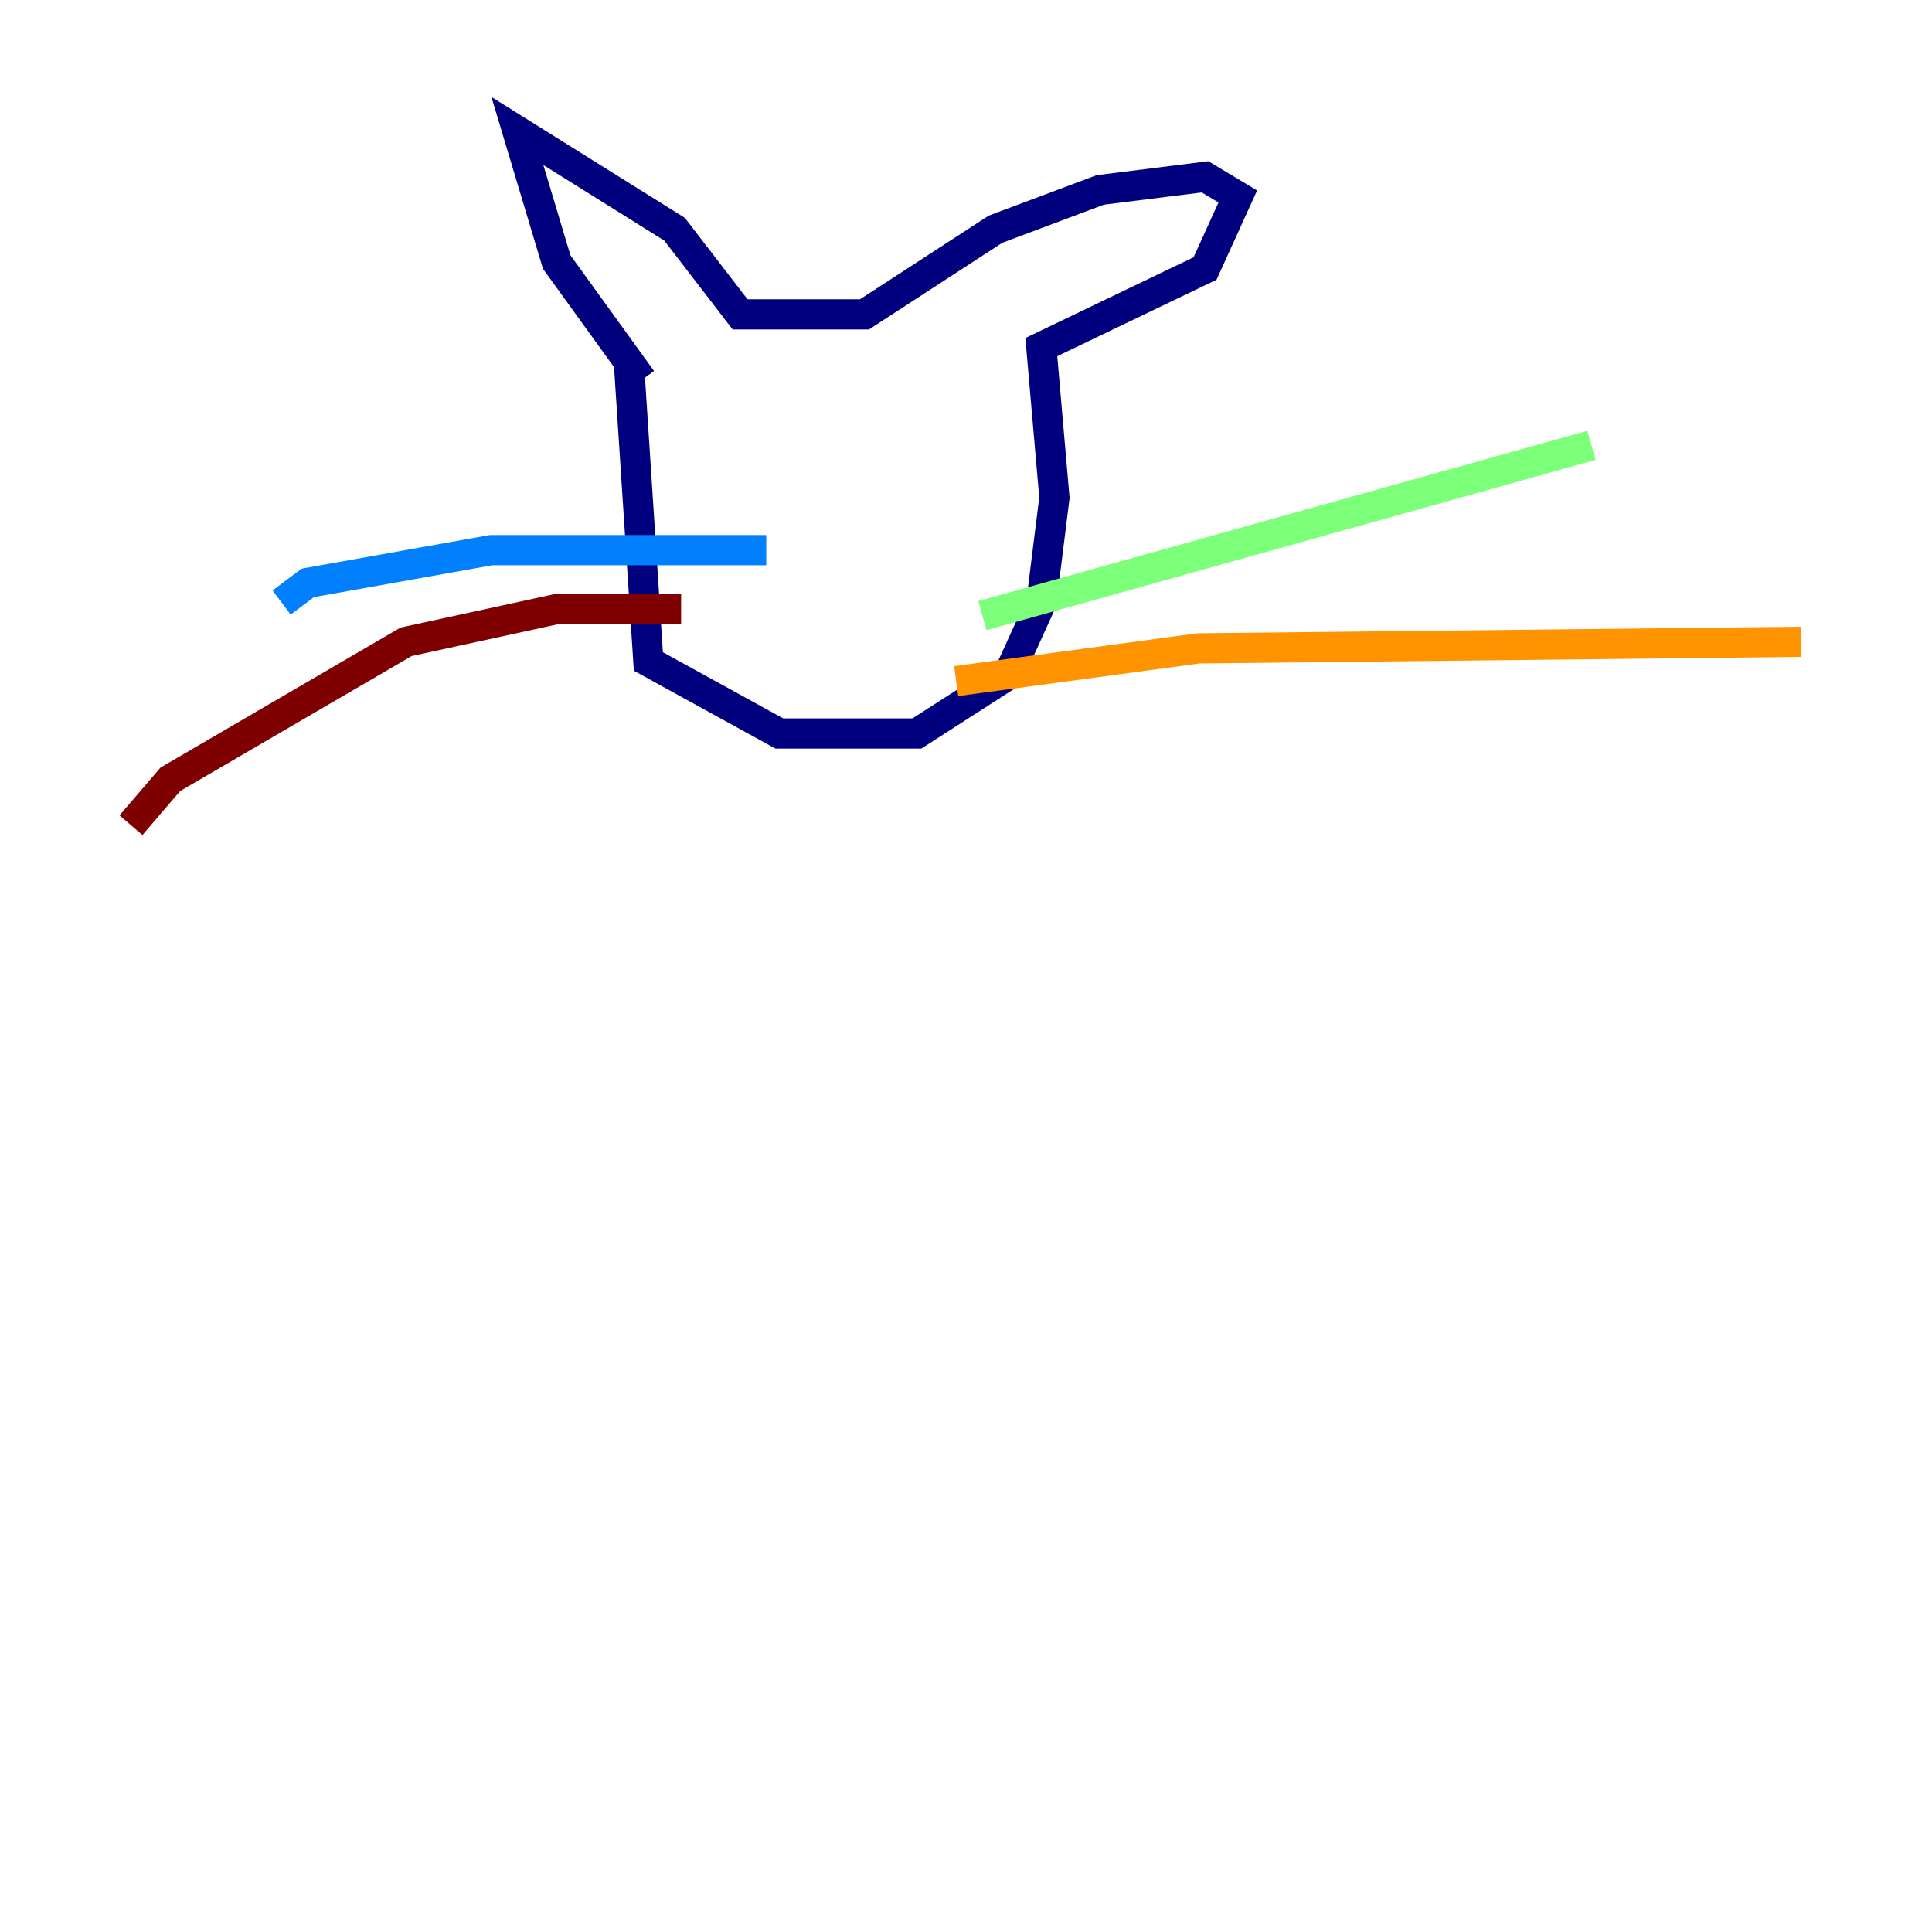 <?xml version="1.0" encoding="utf-8" ?>
<svg baseProfile="tiny" height="128" version="1.2" viewBox="0,0,128,128" width="128" xmlns="http://www.w3.org/2000/svg" xmlns:ev="http://www.w3.org/2001/xml-events" xmlns:xlink="http://www.w3.org/1999/xlink"><defs /><polyline fill="none" points="41.654,23.864 42.956,43.824 51.634,48.597 60.746,48.597 66.82,44.691 68.99,39.919 69.858,32.976 68.99,22.997 79.837,17.79 82.007,13.017 79.837,11.715 72.895,12.583 65.953,15.186 57.275,20.827 49.031,20.827 44.691,15.186 34.278,8.678 36.881,17.356 42.522,25.166" stroke="#00007f" stroke-width="2" /><polyline fill="none" points="50.766,36.447 32.542,36.447 20.393,38.617 18.658,39.919" stroke="#0080ff" stroke-width="2" /><polyline fill="none" points="65.085,40.786 105.437,29.505" stroke="#7cff79" stroke-width="2" /><polyline fill="none" points="63.349,45.125 79.403,42.956 119.322,42.522" stroke="#ff9400" stroke-width="2" /><polyline fill="none" points="45.125,40.352 36.881,40.352 26.902,42.522 11.281,51.634 8.678,54.671" stroke="#7f0000" stroke-width="2" /></svg>